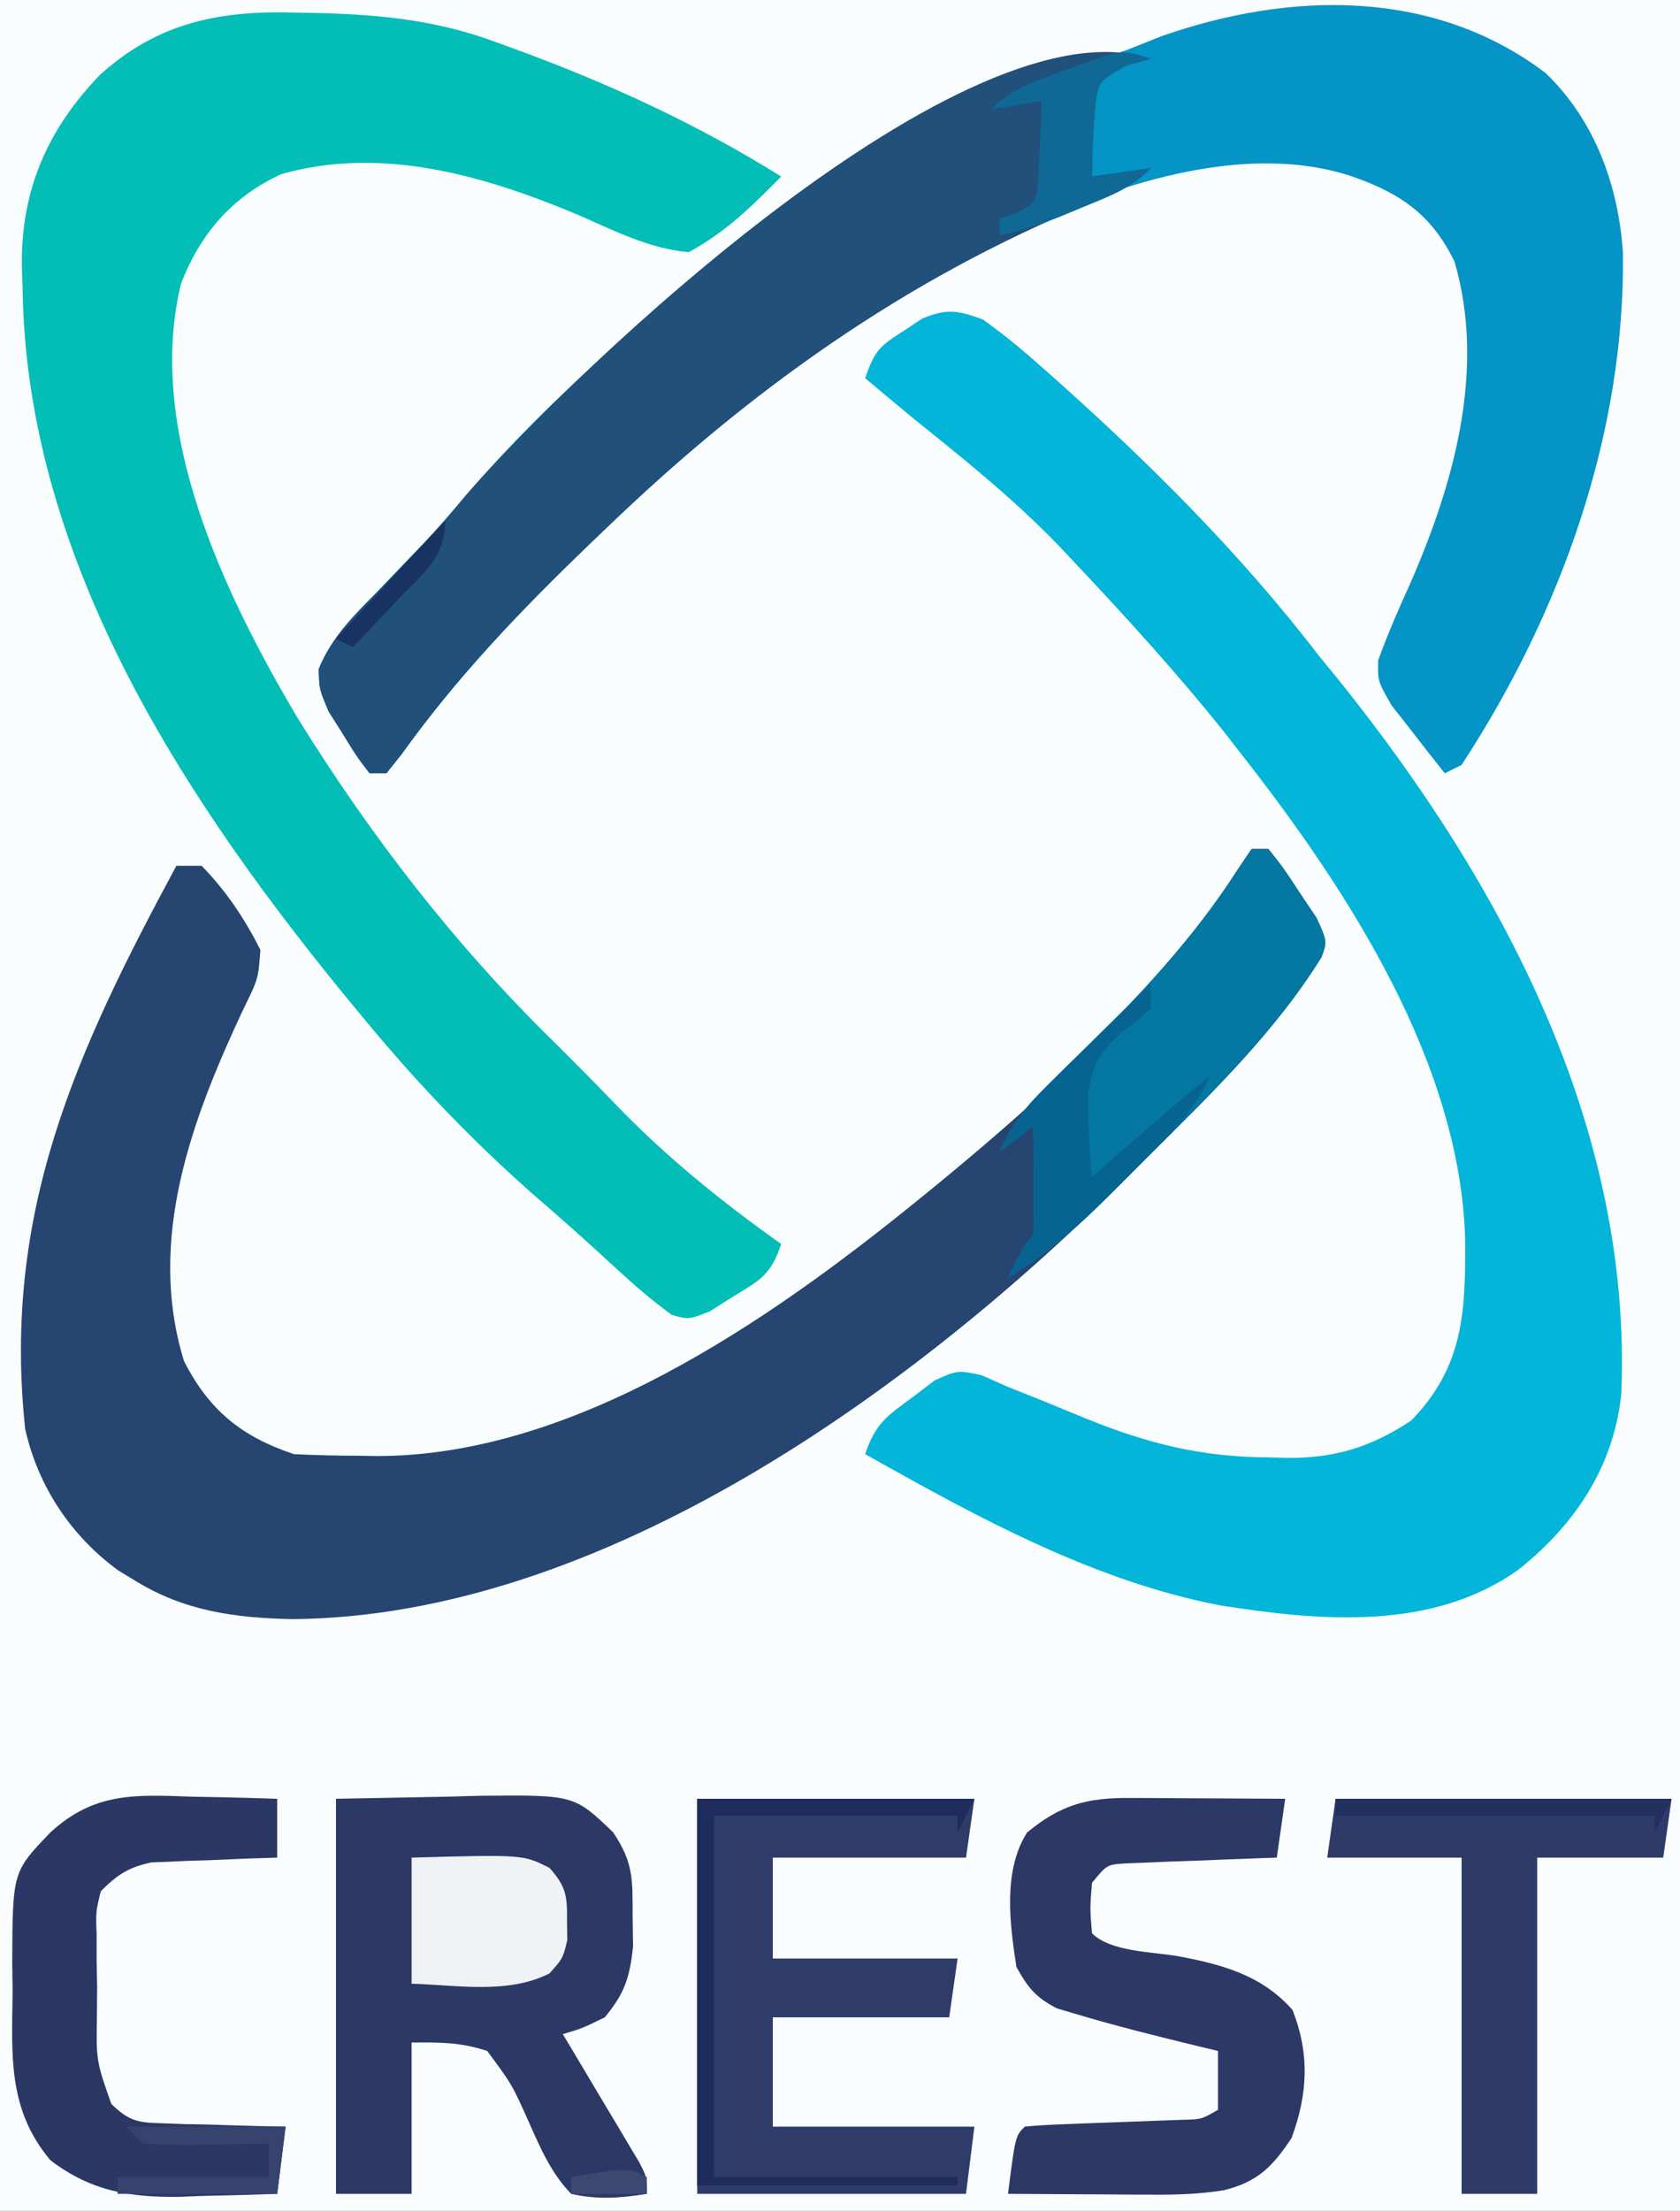 <?xml version="1.0" encoding="UTF-8"?>
<svg version="1.1" xmlns="http://www.w3.org/2000/svg" width="200" height="263">
<rect width="100%" height="100%" fill="#808080" stroke="none"/>
<path d="M0 0 C66 0 132 0 200 0 C200 86.79 200 173.58 200 263 C134 263 68 263 0 263 C0 176.21 0 89.42 0 0 Z " fill="#F9FDFD" transform="translate(0,0)"/>
<path d="M0 0 C5.854 5.621 8.669 13.387 9.203 21.336 C9.505 42.896 1.781 64.315 -10 82.312 C-10.99 82.808 -10.99 82.808 -12 83.312 C-13.372 81.598 -14.722 79.865 -16.062 78.125 C-16.817 77.162 -17.571 76.199 -18.348 75.207 C-20 72.312 -20 72.312 -19.926 69.859 C-18.795 66.749 -17.502 63.76 -16.125 60.75 C-10.943 48.914 -7.074 35.297 -10.844 22.434 C-13.564 16.856 -17.236 14.338 -23 12.312 C-36.058 7.96 -51.891 13.494 -63.824 19.172 C-81.898 28.219 -97.486 40.347 -112 54.312 C-112.632 54.918 -113.265 55.523 -113.916 56.146 C-122.06 63.98 -129.593 71.833 -136.18 81.031 C-136.78 81.784 -137.381 82.537 -138 83.312 C-138.66 83.312 -139.32 83.312 -140 83.312 C-141.543 81.301 -141.543 81.301 -143.188 78.625 C-144.013 77.32 -144.013 77.32 -144.855 75.988 C-146 73.312 -146 73.312 -146.059 70.906 C-144.472 67.02 -141.791 64.466 -138.875 61.5 C-137.675 60.248 -136.476 58.996 -135.277 57.742 C-134.417 56.848 -134.417 56.848 -133.539 55.937 C-131.761 54.06 -130.09 52.112 -128.438 50.125 C-108.321 26.967 -79.198 6.662 -50 -2.688 C-48.579 -3.24 -47.162 -3.801 -45.75 -4.375 C-30.507 -9.71 -13.403 -10.139 0 0 Z " fill="#0494C6" transform="translate(184,8.688)"/>
<path d="M0 0 C2.226 1.602 4.212 3.186 6.25 5 C6.848 5.523 7.445 6.047 8.061 6.586 C19.6 16.84 30.594 27.743 40 40 C40.771 40.942 41.542 41.885 42.336 42.855 C61.813 67.094 77.398 96.248 76 128 C75.015 136.656 70.457 143.414 63.758 148.75 C53.48 156.059 40.226 154.868 28.312 153 C13.218 150.117 -0.724 142.462 -14 135 C-12.773 131.318 -11.409 130.46 -8.312 128.188 C-7.463 127.542 -6.614 126.896 -5.738 126.23 C-3 125 -3 125 -0.133 125.613 C0.901 126.071 1.935 126.529 3 127 C4.195 127.474 5.39 127.949 6.621 128.438 C8.531 129.217 10.439 130.001 12.346 130.789 C19.583 133.734 26.117 135.362 33.938 135.375 C34.697 135.399 35.457 135.424 36.24 135.449 C41.949 135.478 46.223 134.158 51 131 C57.259 124.576 57.466 118.053 57.425 109.56 C56.894 88.625 43.587 68.099 31 52 C30.261 51.051 29.523 50.102 28.762 49.125 C23.162 42.123 17.145 35.521 11 29 C10.31 28.268 9.621 27.536 8.91 26.781 C3.662 21.372 -2.123 16.705 -8 12 C-10.008 10.343 -12.004 8.672 -14 7 C-12.861 3.582 -12.186 3.127 -9.25 1.25 C-8.575 0.801 -7.899 0.353 -7.203 -0.109 C-4.241 -1.307 -3.006 -1.091 0 0 Z " fill="#03B5D8" transform="translate(117,38)"/>
<path d="M0 0 C0.66 0 1.32 0 2 0 C3.797 2.266 3.797 2.266 5.75 5.25 C6.732 6.712 6.732 6.712 7.734 8.203 C9 11 9 11 8.328 12.857 C2.802 21.777 -4.966 29.282 -12.375 36.625 C-13.244 37.502 -14.113 38.378 -15.008 39.281 C-40.045 64.245 -77.339 91.351 -114.188 91.625 C-121.035 91.482 -127.073 90.681 -133 87 C-133.959 86.416 -133.959 86.416 -134.938 85.82 C-140.551 81.731 -144.504 75.776 -146 69 C-148.755 43.268 -139.929 24.102 -128 2 C-127.01 2 -126.02 2 -125 2 C-122.085 4.987 -119.882 8.28 -118 12 C-118.25 15.438 -118.25 15.438 -120 19 C-126.126 32.052 -131.584 46.438 -127.086 60.949 C-124.09 66.797 -120.241 69.92 -114 72 C-111.425 72.123 -108.888 72.185 -106.312 72.188 C-105.63 72.2 -104.947 72.212 -104.244 72.225 C-80.737 72.291 -57.52 56.191 -40 42 C-39.088 41.261 -39.088 41.261 -38.157 40.507 C-24.632 29.443 -11.046 17.126 -1.562 2.312 C-1.047 1.549 -0.531 0.786 0 0 Z " fill="#264571" transform="translate(149,101)"/>
<path d="M0 0 C1.019 0.021 2.038 0.041 3.087 0.062 C10.318 0.285 16.811 0.963 23.625 3.5 C24.716 3.895 24.716 3.895 25.83 4.298 C37.051 8.402 47.475 13.182 57.625 19.5 C54.161 23.022 50.999 26.131 46.625 28.5 C41.916 28.103 37.721 25.924 33.438 24.062 C22.39 19.425 10.096 15.796 -1.906 19.223 C-7.713 21.899 -11.502 26.253 -13.828 32.25 C-18.054 49.636 -8.739 69.033 -0.05 83.744 C8.644 97.813 18.785 110.948 30.625 122.5 C33.068 124.932 35.498 127.367 37.879 129.859 C44.004 136.202 50.461 141.404 57.625 146.5 C56.378 150.242 55.121 150.783 51.812 152.812 C50.503 153.642 50.503 153.642 49.168 154.488 C46.625 155.5 46.625 155.5 44.598 154.93 C42.203 153.194 40.047 151.322 37.875 149.312 C34.806 146.495 31.728 143.708 28.562 141 C21.359 134.712 14.74 127.845 8.625 120.5 C8.193 119.982 7.761 119.464 7.316 118.93 C-12.975 94.453 -32.317 65.401 -32.688 32.625 C-32.717 31.778 -32.746 30.931 -32.775 30.059 C-32.865 21.099 -29.714 13.885 -23.499 7.432 C-16.567 1.126 -9.101 -0.291 0 0 Z " fill="#03BEB6" transform="translate(35.375,1.5)"/>
<path d="M0 0 C-0.969 0.268 -1.939 0.536 -2.938 0.812 C-6.226 2.653 -6.226 2.653 -6.621 5.648 C-6.854 8.441 -6.99 11.198 -7 14 C-3.535 13.505 -3.535 13.505 0 13 C-2.326 15.326 -4.192 15.99 -7.25 17.188 C-29.287 26.203 -47.931 39.57 -65 56 C-65.634 56.607 -66.267 57.213 -66.92 57.838 C-75.063 65.67 -82.594 73.522 -89.18 82.719 C-89.78 83.472 -90.381 84.224 -91 85 C-91.66 85 -92.32 85 -93 85 C-94.543 82.988 -94.543 82.988 -96.188 80.312 C-97.013 79.007 -97.013 79.007 -97.855 77.676 C-99 75 -99 75 -99.059 72.594 C-97.472 68.707 -94.791 66.154 -91.875 63.188 C-90.675 61.936 -89.476 60.683 -88.277 59.43 C-87.417 58.536 -87.417 58.536 -86.539 57.624 C-84.761 55.748 -83.09 53.799 -81.438 51.812 C-68.454 36.866 -22.021 -7.34 0 0 Z " fill="#21507A" transform="translate(137,7)"/>
<path d="M0 0 C6.497 -0.124 6.497 -0.124 13.125 -0.25 C15.157 -0.305 15.157 -0.305 17.231 -0.36 C28.36 -0.463 28.36 -0.463 33 4 C35.429 7.644 35.299 9.539 35.312 13.875 C35.329 15.089 35.346 16.304 35.363 17.555 C34.969 21.29 34.376 23.112 32 26 C29.312 27.312 29.312 27.312 27 28 C27.303 28.505 27.606 29.009 27.918 29.529 C29.283 31.808 30.642 34.092 32 36.375 C32.715 37.566 32.715 37.566 33.445 38.781 C33.896 39.542 34.348 40.302 34.812 41.086 C35.231 41.788 35.65 42.489 36.082 43.212 C37 45 37 45 37 47 C33.865 47.519 31.115 47.709 28 47 C25.622 44.556 24.383 41.653 23 38.562 C20.959 33.991 20.959 33.991 18 30 C14.808 28.955 12.418 28.971 9 29 C9 34.94 9 40.88 9 47 C6.03 47 3.06 47 0 47 C0 31.49 0 15.98 0 0 Z " fill="#2C3967" transform="translate(40,214)"/>
<path d="M0 0 C10.89 0 21.78 0 33 0 C32.67 2.31 32.34 4.62 32 7 C24.41 7 16.82 7 9 7 C9 10.96 9 14.92 9 19 C16.26 19 23.52 19 31 19 C30.67 21.31 30.34 23.62 30 26 C23.07 26 16.14 26 9 26 C9 30.29 9 34.58 9 39 C16.92 39 24.84 39 33 39 C32.67 41.64 32.34 44.28 32 47 C21.44 47 10.88 47 0 47 C0 31.49 0 15.98 0 0 Z " fill="#2F3C69" transform="translate(83,214)"/>
<path d="M0 0 C1.615 0.005 1.615 0.005 3.262 0.01 C4.39 0.018 5.518 0.027 6.68 0.035 C7.815 0.04 8.951 0.044 10.121 0.049 C12.932 0.061 15.743 0.077 18.555 0.098 C18.225 2.408 17.895 4.718 17.555 7.098 C16.959 7.117 16.364 7.137 15.75 7.158 C13.06 7.253 10.37 7.363 7.68 7.473 C6.743 7.504 5.805 7.535 4.84 7.566 C3.496 7.624 3.496 7.624 2.125 7.684 C0.884 7.731 0.884 7.731 -0.382 7.779 C-2.665 7.924 -2.665 7.924 -4.445 10.098 C-4.695 13.139 -4.695 13.139 -4.445 16.098 C-2.236 18.307 2.665 18.288 5.744 18.816 C11.055 19.802 15.776 21.082 19.43 25.223 C21.487 30.48 21.252 35.214 19.305 40.473 C17.038 43.872 15.273 45.671 11.267 46.666 C8.471 47.111 5.865 47.211 3.035 47.195 C2.014 47.192 0.992 47.189 -0.061 47.186 C-1.116 47.177 -2.171 47.169 -3.258 47.16 C-4.332 47.156 -5.407 47.151 -6.514 47.146 C-9.158 47.135 -11.801 47.118 -14.445 47.098 C-13.57 40.223 -13.57 40.223 -12.445 39.098 C-10.909 38.953 -9.366 38.871 -7.824 38.816 C-6.421 38.76 -6.421 38.76 -4.99 38.703 C-4.006 38.668 -3.022 38.634 -2.008 38.598 C-0.071 38.529 1.865 38.456 3.801 38.379 C5.095 38.333 5.095 38.333 6.416 38.287 C8.606 38.225 8.606 38.225 10.555 37.098 C10.555 34.788 10.555 32.478 10.555 30.098 C9.793 29.916 9.031 29.734 8.246 29.547 C3.304 28.344 -1.635 27.123 -6.508 25.66 C-7.2 25.455 -7.892 25.25 -8.605 25.039 C-11.126 23.749 -12.073 22.584 -13.445 20.098 C-14.233 14.974 -15.073 8.637 -12.168 4.105 C-8.16 0.793 -5.032 -0.026 0 0 Z " fill="#2C3967" transform="translate(134.445,213.902)"/>
<path d="M0 0 C0.975 0.018 1.949 0.036 2.953 0.055 C5.345 0.102 7.734 0.167 10.125 0.25 C10.125 2.56 10.125 4.87 10.125 7.25 C8.944 7.287 7.763 7.325 6.547 7.363 C4.99 7.429 3.432 7.495 1.875 7.562 C1.098 7.585 0.32 7.608 -0.48 7.631 C-1.612 7.684 -1.612 7.684 -2.766 7.738 C-3.457 7.764 -4.148 7.791 -4.86 7.818 C-7.565 8.398 -8.929 9.284 -10.875 11.25 C-11.473 13.688 -11.473 13.688 -11.371 16.434 C-11.372 17.444 -11.372 18.454 -11.373 19.494 C-11.353 20.548 -11.333 21.602 -11.312 22.688 C-11.323 24.262 -11.323 24.262 -11.334 25.869 C-11.428 31.417 -11.428 31.417 -9.626 36.544 C-7.454 38.66 -6.421 38.779 -3.426 38.859 C-2.578 38.892 -1.731 38.924 -0.857 38.957 C0.024 38.971 0.905 38.985 1.812 39 C3.152 39.044 3.152 39.044 4.518 39.09 C6.72 39.161 8.922 39.213 11.125 39.25 C10.795 41.89 10.465 44.53 10.125 47.25 C7.124 47.359 4.127 47.438 1.125 47.5 C-0.134 47.55 -0.134 47.55 -1.418 47.602 C-7.376 47.694 -12.056 46.937 -16.875 43.25 C-21.962 37.206 -21.477 30.82 -21.375 23.188 C-21.39 22.029 -21.406 20.871 -21.422 19.678 C-21.373 8.935 -21.373 8.935 -16.875 4.25 C-11.62 -0.574 -6.747 -0.238 0 0 Z " fill="#2B3866" transform="translate(22.875,213.75)"/>
<path d="M0 0 C13.2 0 26.4 0 40 0 C39.67 2.31 39.34 4.62 39 7 C34.05 7 29.1 7 24 7 C24 20.2 24 33.4 24 47 C21.03 47 18.06 47 15 47 C15 33.8 15 20.6 15 7 C9.72 7 4.44 7 -1 7 C-0.67 4.69 -0.34 2.38 0 0 Z " fill="#2E3B68" transform="translate(159,214)"/>
<path d="M0 0 C0.66 0 1.32 0 2 0 C3.797 2.266 3.797 2.266 5.75 5.25 C6.405 6.225 7.06 7.199 7.734 8.203 C9 11 9 11 8.326 12.858 C2.724 21.904 -5.177 29.492 -12.688 36.938 C-13.598 37.856 -14.509 38.774 -15.447 39.721 C-19.723 43.984 -23.767 47.954 -29 51 C-27.125 47.125 -27.125 47.125 -26 46 C-25.927 43.814 -25.916 41.625 -25.938 39.438 C-25.947 38.24 -25.956 37.042 -25.965 35.809 C-25.976 34.882 -25.988 33.955 -26 33 C-27.32 33.99 -28.64 34.98 -30 36 C-28.661 33.006 -27.202 30.979 -24.84 28.715 C-24.215 28.107 -23.59 27.499 -22.947 26.873 C-22.284 26.234 -21.621 25.596 -20.938 24.938 C-13.788 17.923 -6.998 10.78 -1.562 2.312 C-1.047 1.549 -0.531 0.786 0 0 Z " fill="#0477A3" transform="translate(149,101)"/>
<path d="M0 0 C13.274 -0.369 13.274 -0.369 16.422 1.23 C18.395 3.443 18.539 4.564 18.5 7.5 C18.51 8.273 18.521 9.047 18.531 9.844 C18 12 18 12 16.422 13.77 C11.452 16.294 5.416 15.15 0 15 C0 10.05 0 5.1 0 0 Z " fill="#F0F3F6" transform="translate(49,221)"/>
<path d="M0 0 C10.89 0 21.78 0 33 0 C32.34 1.32 31.68 2.64 31 4 C31 3.34 31 2.68 31 2 C21.43 2 11.86 2 2 2 C2 16.19 2 30.38 2 45 C11.57 45 21.14 45 31 45 C31 45.33 31 45.66 31 46 C20.77 46 10.54 46 0 46 C0 30.82 0 15.64 0 0 Z " fill="#1E2C5D" transform="translate(83,214)"/>
<path d="M0 0 C0 0.99 0 1.98 0 3 C-1.531 4.367 -1.531 4.367 -3.5 5.875 C-6.227 8.415 -6.944 9.596 -7.465 13.348 C-7.44 16.59 -7.306 19.772 -7 23 C-6.492 22.553 -5.984 22.105 -5.461 21.645 C-1.354 18.037 2.783 14.479 7 11 C5.601 14.159 3.949 16.308 1.516 18.75 C0.827 19.441 0.139 20.132 -0.57 20.844 C-1.29 21.555 -2.009 22.267 -2.75 23 C-3.454 23.712 -4.158 24.423 -4.883 25.156 C-8.697 28.956 -12.388 32.215 -17 35 C-15.125 31.125 -15.125 31.125 -14 30 C-13.927 27.814 -13.916 25.625 -13.938 23.438 C-13.947 22.24 -13.956 21.042 -13.965 19.809 C-13.976 18.882 -13.988 17.955 -14 17 C-15.32 17.99 -16.64 18.98 -18 20 C-16.574 16.741 -14.833 14.598 -12.305 12.109 C-11.232 11.046 -11.232 11.046 -10.137 9.961 C-9.39 9.231 -8.644 8.502 -7.875 7.75 C-7.121 7.005 -6.367 6.26 -5.59 5.492 C-3.731 3.657 -1.868 1.826 0 0 Z " fill="#076491" transform="translate(137,117)"/>
<path d="M0 0 C-0.969 0.268 -1.939 0.536 -2.938 0.812 C-6.226 2.653 -6.226 2.653 -6.621 5.648 C-6.854 8.441 -6.99 11.198 -7 14 C-3.535 13.505 -3.535 13.505 0 13 C-2.437 15.437 -4.689 16.258 -7.875 17.562 C-8.924 17.997 -9.974 18.431 -11.055 18.879 C-13.379 19.764 -15.575 20.479 -18 21 C-18 20.34 -18 19.68 -18 19 C-17.355 18.796 -16.711 18.593 -16.047 18.383 C-13.688 17.133 -13.688 17.133 -13.391 14.18 C-13.344 13.089 -13.298 11.999 -13.25 10.875 C-13.193 9.779 -13.137 8.684 -13.078 7.555 C-13.052 6.712 -13.027 5.869 -13 5 C-14.98 5.33 -16.96 5.66 -19 6 C-16.393 3.393 -13.464 2.52 -10.062 1.312 C-9.429 1.075 -8.795 0.837 -8.143 0.592 C-3.364 -1.121 -3.364 -1.121 0 0 Z " fill="#106994" transform="translate(137,7)"/>
<path d="M0 0 C13.2 0 26.4 0 40 0 C39.34 1.32 38.68 2.64 38 4 C38 3.34 38 2.68 38 2 C25.46 2 12.92 2 0 2 C0 1.34 0 0.68 0 0 Z " fill="#223060" transform="translate(159,214)"/>
<path d="M0 0 C6.27 0 12.54 0 19 0 C18.67 2.64 18.34 5.28 18 8 C11.73 8 5.46 8 -1 8 C-1 7.34 -1 6.68 -1 6 C4.94 6 10.88 6 17 6 C17 4.68 17 3.36 17 2 C15.94 2.023 14.881 2.046 13.789 2.07 C12.401 2.089 11.013 2.107 9.625 2.125 C8.577 2.15 8.577 2.15 7.508 2.176 C5.671 2.193 3.834 2.103 2 2 C1.34 1.34 0.68 0.68 0 0 Z " fill="#36436F" transform="translate(15,253)"/>
<path d="M0 0 C0 4.332 -2.658 6.224 -5.5 9.188 C-6.287 10.026 -6.287 10.026 -7.09 10.881 C-8.387 12.26 -9.692 13.631 -11 15 C-11.66 14.67 -12.32 14.34 -13 14 C-11.021 11.854 -9.042 9.708 -7.062 7.562 C-6.499 6.951 -5.935 6.339 -5.354 5.709 C-4.815 5.126 -4.277 4.542 -3.723 3.941 C-3.225 3.402 -2.728 2.863 -2.215 2.307 C-1.489 1.526 -0.754 0.754 0 0 Z " fill="#183262" transform="translate(53,62)"/>
<path d="M0 0 C0 0.66 0 1.32 0 2 C-2.97 2 -5.94 2 -9 2 C-9 1.34 -9 0.68 -9 0 C-2.25 -1.125 -2.25 -1.125 0 0 Z " fill="#3D4871" transform="translate(77,259)"/>
</svg>
